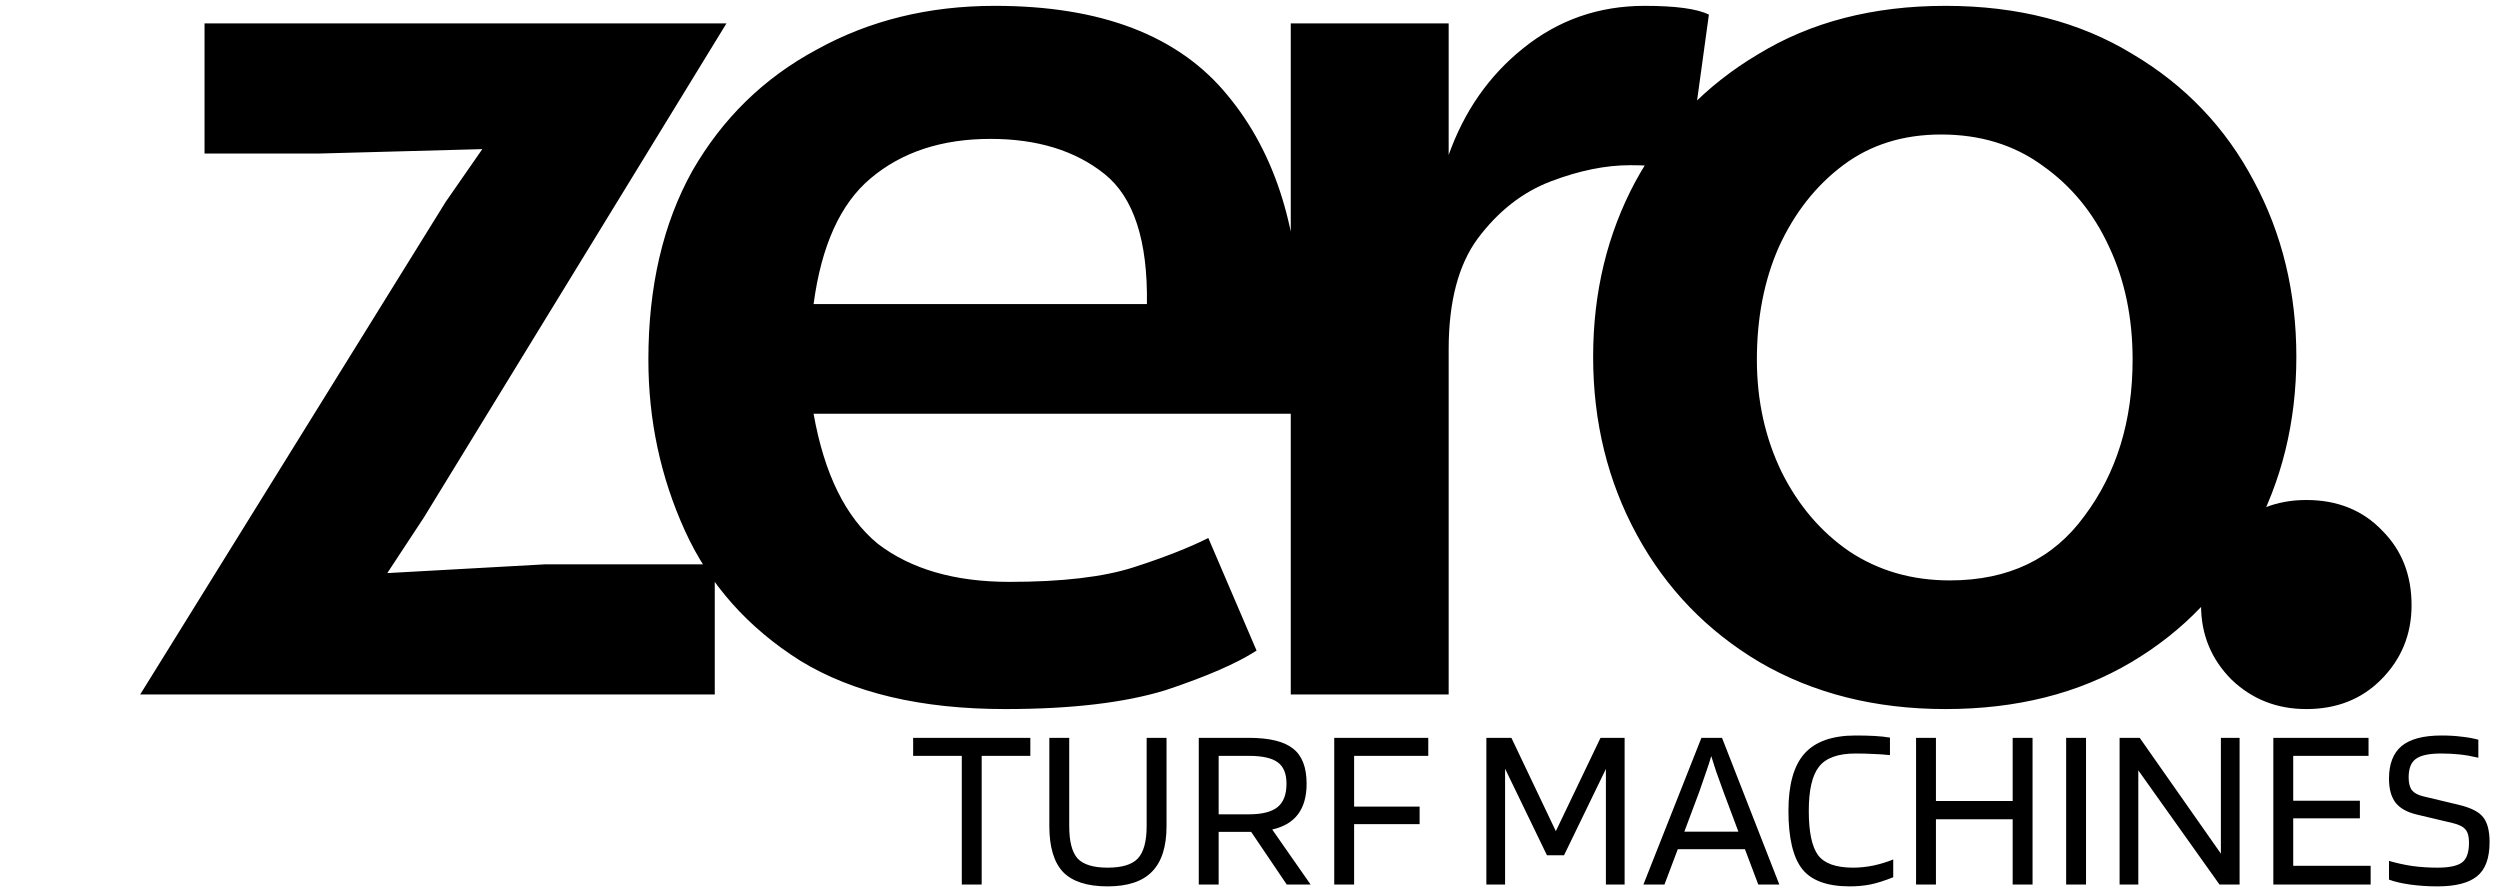 <svg width="342" height="122" viewBox="0 0 342 122" fill="none" xmlns="http://www.w3.org/2000/svg">
<g clip-path="url(#clip0_539_46)">
<path d="M19.18 95L60.98 27.6L65.98 20.4L43.78 21H27.98V3.2H99.38L57.98 70.8L52.98 78.4L74.58 77.2H97.78V95H19.18ZM137.498 97C126.032 97 116.698 94.8 109.498 90.4C102.298 85.867 97.032 79.933 93.698 72.6C90.365 65.267 88.698 57.467 88.698 49.2C88.698 39.2 90.698 30.6 94.698 23.4C98.832 16.2 104.498 10.667 111.698 6.8C118.898 2.8 127.032 0.8 136.098 0.8C150.632 0.8 161.232 4.867 167.898 13C174.565 21 177.898 31.8 177.898 45.4C177.898 49 177.698 52.733 177.298 56.6H111.298C112.765 64.867 115.698 70.8 120.098 74.4C124.632 77.867 130.632 79.6 138.098 79.6C145.298 79.6 150.965 78.933 155.098 77.6C159.232 76.267 162.632 74.933 165.298 73.6L171.898 89C169.232 90.733 165.098 92.533 159.498 94.4C153.898 96.133 146.565 97 137.498 97ZM111.298 41.6H156.898C157.032 32.933 155.098 27 151.098 23.8C147.098 20.6 141.898 19 135.498 19C128.832 19 123.365 20.8 119.098 24.4C114.965 27.867 112.365 33.6 111.298 41.6ZM176.577 95V3.2H198.177V21.2C200.31 15.2 203.71 10.333 208.377 6.6C213.177 2.733 218.71 0.8 224.977 0.8C229.243 0.8 232.177 1.2 233.777 2L230.777 23.8C229.577 23 226.977 22.6 222.977 22.6C219.643 22.6 216.043 23.333 212.177 24.8C208.31 26.267 204.977 28.867 202.177 32.6C199.51 36.2 198.177 41.267 198.177 47.8V95H176.577ZM266.141 97C256.541 97 248.074 94.867 240.741 90.6C233.541 86.333 227.941 80.533 223.941 73.2C219.941 65.867 217.941 57.733 217.941 48.8C217.941 40 219.874 32 223.741 24.8C227.741 17.467 233.341 11.667 240.541 7.4C247.741 3 256.274 0.8 266.141 0.8C276.007 0.8 284.541 3 291.741 7.4C298.941 11.667 304.474 17.467 308.341 24.8C312.207 32 314.141 40 314.141 48.8C314.141 57.733 312.141 65.867 308.141 73.2C304.274 80.533 298.741 86.333 291.541 90.6C284.341 94.867 275.874 97 266.141 97ZM266.741 79.4C274.741 79.4 280.874 76.467 285.141 70.6C289.541 64.733 291.741 57.6 291.741 49.2C291.741 43.467 290.674 38.333 288.541 33.8C286.407 29.133 283.341 25.4 279.341 22.6C275.474 19.8 270.874 18.4 265.541 18.4C260.341 18.4 255.874 19.8 252.141 22.6C248.407 25.4 245.474 29.133 243.341 33.8C241.341 38.333 240.341 43.467 240.341 49.2C240.341 54.8 241.474 59.933 243.741 64.6C246.007 69.133 249.074 72.733 252.941 75.4C256.941 78.067 261.541 79.4 266.741 79.4ZM315.502 97C311.502 97 308.102 95.667 305.302 93C302.502 90.2 301.102 86.8 301.102 82.8C301.102 78.667 302.435 75.267 305.102 72.6C307.902 69.8 311.368 68.4 315.502 68.4C319.768 68.4 323.235 69.8 325.902 72.6C328.568 75.267 329.902 78.667 329.902 82.8C329.902 86.8 328.502 90.2 325.702 93C323.035 95.667 319.635 97 315.502 97Z" fill="black"/>
<path d="M140.95 100.936V103.4H134.294V121H131.574V103.4H124.918V100.936H140.95ZM156.862 113V100.936H159.582V113C159.582 115.816 158.92 117.896 157.597 119.24C156.296 120.584 154.27 121.256 151.518 121.256C148.744 121.256 146.718 120.605 145.438 119.304C144.179 117.981 143.549 115.88 143.549 113V100.936H146.27V113C146.27 115.112 146.654 116.595 147.422 117.448C148.211 118.28 149.576 118.696 151.518 118.696C153.48 118.696 154.856 118.28 155.646 117.448C156.456 116.595 156.862 115.112 156.862 113ZM166.712 113.8V121H163.992V100.936H170.808C173.645 100.936 175.672 101.427 176.888 102.408C178.125 103.368 178.744 104.968 178.744 107.208C178.744 108.957 178.349 110.355 177.56 111.4C176.792 112.424 175.618 113.117 174.04 113.48L179.288 121H176.024L171.16 113.8H166.712ZM175.992 107.208C175.992 105.843 175.597 104.872 174.808 104.296C174.018 103.699 172.685 103.4 170.808 103.4H166.712V111.4H170.808C172.642 111.4 173.965 111.069 174.776 110.408C175.586 109.747 175.992 108.68 175.992 107.208ZM185.243 112.744V121H182.523V100.936H195.387V103.4H185.243V110.344H194.203V112.744H185.243ZM222.247 100.936V121H219.687V105.192L213.959 117H211.623L205.895 105.16V121H203.335V100.936H206.759L212.839 113.704L218.951 100.936H222.247ZM227.699 121H224.819L232.755 100.936H235.571L243.411 121H240.531L238.707 116.168H229.523L227.699 121ZM234.099 103.432C233.885 104.179 233.629 104.968 233.331 105.8C233.053 106.632 232.765 107.464 232.467 108.296L230.419 113.768H237.811L235.763 108.296C235.336 107.123 234.995 106.173 234.739 105.448C234.504 104.723 234.291 104.051 234.099 103.432ZM253.522 118.696C254.397 118.696 255.314 118.6 256.274 118.408C257.255 118.195 258.162 117.917 258.994 117.576V120.008C257.821 120.477 256.775 120.808 255.858 121C254.962 121.171 254.023 121.256 253.042 121.256C249.97 121.256 247.805 120.467 246.546 118.888C245.287 117.288 244.658 114.632 244.658 110.92C244.658 107.357 245.383 104.755 246.834 103.112C248.306 101.448 250.642 100.616 253.842 100.616C254.823 100.616 255.698 100.637 256.466 100.68C257.234 100.723 257.927 100.797 258.546 100.904V103.304C257.799 103.219 257.042 103.165 256.274 103.144C255.527 103.101 254.717 103.08 253.842 103.08C251.453 103.08 249.789 103.677 248.85 104.872C247.911 106.045 247.442 108.061 247.442 110.92C247.442 113.821 247.869 115.848 248.722 117C249.575 118.131 251.175 118.696 253.522 118.696ZM264.837 121H262.117V100.936H264.837V109.576H275.333V100.936H278.053V121H275.333V112.072H264.837V121ZM285.368 100.936V121H282.648V100.936H285.368ZM306.376 100.936V121H303.624L292.52 105.384V121H289.96V100.936H292.712L303.816 116.776V100.936H306.376ZM324.304 118.44V121H310.992V100.936H324.016V103.4H313.712V109.544H322.832V111.944H313.712V118.44H324.304ZM335.486 112.584L330.622 111.432C329.278 111.112 328.307 110.568 327.71 109.8C327.112 109.011 326.814 107.923 326.814 106.536C326.814 104.509 327.39 103.016 328.542 102.056C329.715 101.096 331.528 100.616 333.982 100.616C335.006 100.616 335.923 100.669 336.734 100.776C337.566 100.861 338.334 101 339.038 101.192V103.656C338.142 103.443 337.288 103.293 336.478 103.208C335.667 103.123 334.824 103.08 333.95 103.08C332.307 103.08 331.155 103.325 330.494 103.816C329.832 104.285 329.502 105.128 329.502 106.344C329.502 107.112 329.651 107.699 329.95 108.104C330.27 108.488 330.782 108.765 331.486 108.936L336.318 110.088C338.024 110.493 339.155 111.069 339.71 111.816C340.286 112.541 340.574 113.672 340.574 115.208C340.574 117.405 339.998 118.963 338.846 119.88C337.715 120.797 335.912 121.256 333.438 121.256C332.136 121.256 330.878 121.171 329.661 121C328.467 120.829 327.518 120.605 326.814 120.328V117.768C327.816 118.067 328.883 118.301 330.014 118.472C331.144 118.621 332.286 118.696 333.438 118.696C335.038 118.696 336.158 118.461 336.798 117.992C337.438 117.523 337.758 116.616 337.758 115.272C337.758 114.44 337.598 113.843 337.278 113.48C336.979 113.096 336.382 112.797 335.486 112.584Z" fill="black"/>
</g>
<defs>
<clipPath id="clip0_539_46">
<rect width="342" height="122" fill="white"/>
</clipPath>
</defs>
</svg>
